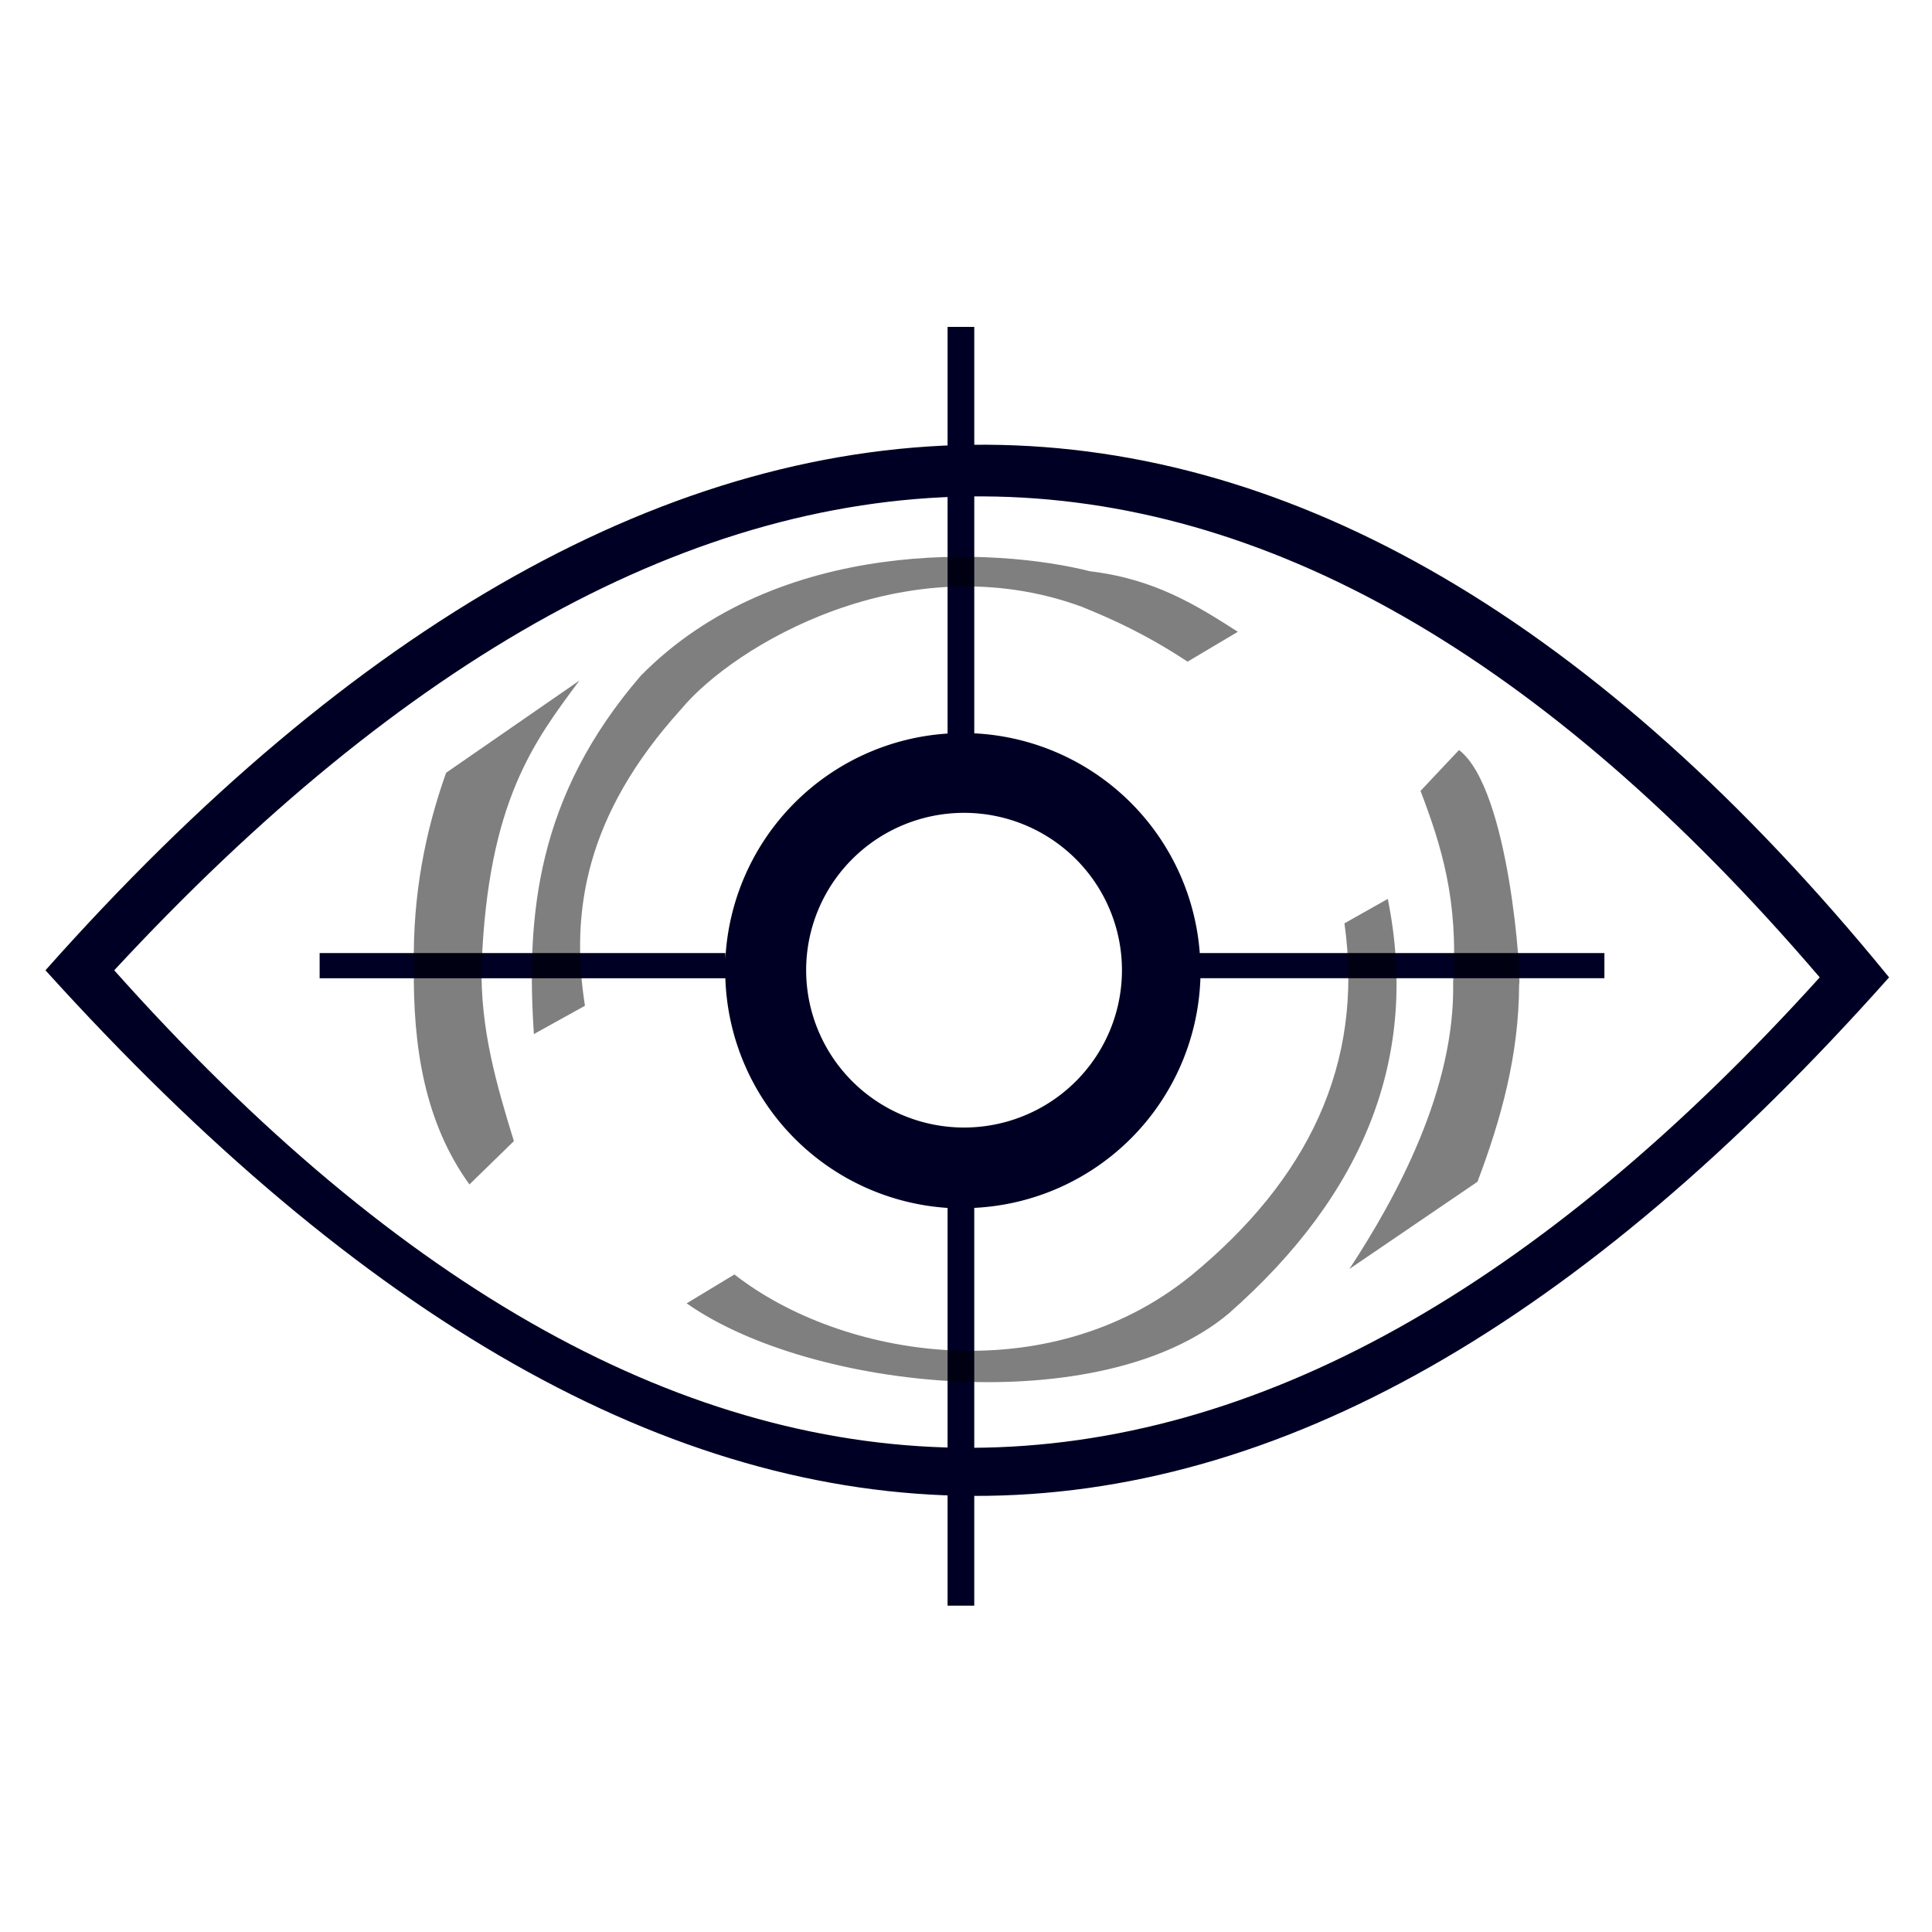 <?xml version="1.0" encoding="UTF-8" standalone="no"?>
<svg
   xmlns:dc="http://purl.org/dc/elements/1.1/"
   xmlns:cc="http://creativecommons.org/ns#"
   xmlns:rdf="http://www.w3.org/1999/02/22-rdf-syntax-ns#"
   xmlns:svg="http://www.w3.org/2000/svg"
   xmlns="http://www.w3.org/2000/svg"
   xmlns:sodipodi="http://sodipodi.sourceforge.net/DTD/sodipodi-0.dtd"
   xmlns:inkscape="http://www.inkscape.org/namespaces/inkscape"
   width="512"
   height="512"
   viewBox="0 0 135.467 135.467"
   version="1.1"
   id="svg839"
   inkscape:version="0.92.4 (5da689c313, 2019-01-14)"
   sodipodi:docname="Eye_of_the_Allfather.svg">
  <defs
     id="defs833" />
  <sodipodi:namedview
     id="base"
     pagecolor="#ffffff"
     bordercolor="#666666"
     borderopacity="1.0"
     inkscape:pageopacity="0.0"
     inkscape:pageshadow="2"
     inkscape:zoom="1.4"
     inkscape:cx="112.97263"
     inkscape:cy="269.7938"
     inkscape:document-units="mm"
     inkscape:current-layer="layer1"
     inkscape:document-rotation="0"
     showgrid="false"
     fit-margin-top="0"
     fit-margin-left="0"
     fit-margin-right="0"
     fit-margin-bottom="0"
     inkscape:object-nodes="false"
     units="px"
     inkscape:window-width="1920"
     inkscape:window-height="1017"
     inkscape:window-x="-8"
     inkscape:window-y="-8"
     inkscape:window-maximized="1" />
  <g
     inkscape:label="Layer 1"
     inkscape:groupmode="layer"
     id="layer1"
     transform="translate(-4.989,-1.965)">
    <g
       id="g940"
       transform="matrix(1.166,0,0,1.166,-9.945,-12.715)">
      <g
         id="g901">
        <path
           style="fill:#000024;fill-opacity:1;stroke-width:8.12;stroke-linecap:round;stroke-linejoin:round"
           d="M 251.047,86.621 V 194.344 a 63.006,63.006 0 0 0 -58.871,59.891 v -1.736 H 84.695 v 6.666 H 192.176 v -0.076 a 63.006,63.006 0 0 0 58.869,60.922 v 105.369 h 7.07 V 320 a 63.006,63.006 0 0 0 59.91,-60.836 h 107.023 v -6.666 H 317.857 A 63.006,63.006 0 0 0 258.117,194.287 V 86.621 Z m 4.365,128.729 a 41.829,41.682 0 0 1 41.828,41.68 41.829,41.682 0 0 1 -41.828,41.684 41.829,41.682 0 0 1 -41.83,-41.684 41.829,41.682 0 0 1 41.83,-41.68 z"
           transform="matrix(0.227,0,0,0.227,12.803,12.586)"
           id="path855"
           inkscape:connector-curvature="0" />
      </g>
      <path
         style="fill:#000002;fill-opacity:0.5;stroke:none;stroke-width:0.265px;stroke-linecap:butt;stroke-linejoin:miter;stroke-opacity:1"
         d="m 93.656,68.115 2.606,-1.47 c 1.911,9.454 -1.387,17.736 -9.555,24.923 -7.653,6.447 -25.116,4.67 -32.607,-0.601 l 2.873,-1.737 c 6.394,5.004 18.774,7.116 27.462,0.067 6.983,-5.737 10.423,-12.673 9.221,-21.181 z"
         id="path903"
         sodipodi:nodetypes="ccccccc"
         inkscape:connector-curvature="0" />
      <path
         style="fill:#000002;fill-opacity:0.5;stroke:none;stroke-width:0.265px;stroke-linecap:butt;stroke-linejoin:miter;stroke-opacity:1"
         d="m 98.231,60.15 2.315,-2.457 c 3.068,2.352 3.759,13.931 3.614,14.103 -0.009,4.211 -1.077,8.091 -2.504,11.859 l -7.701,5.244 c 2.864,-4.364 6.372,-10.846 6.237,-17.245 0.324,-4.948 -0.711,-8.218 -1.961,-11.505 z"
         id="path905"
         sodipodi:nodetypes="ccccccc"
         inkscape:connector-curvature="0" />
      <path
         id="path911-1"
         style="fill:#000024;fill-opacity:1;stroke:none;stroke-width:1.059px;stroke-linecap:butt;stroke-linejoin:miter;stroke-opacity:1"
         d="M 253.568,141.016 C 181.94,140.564 109.84,181.444 39.82,260.277 183.334,419.01 318.433,419.072 458.184,261.883 391.973,180.718 322.992,141.454 253.568,141.016 Z m -0.891,11.723 c 63.597,0.344 126.959,35.726 189.77,109.145 C 315.174,402.698 185.612,406.279 55.424,260.277 121.194,189.328 187.061,152.384 252.678,152.738 Z"
         transform="matrix(0.265,0,0,0.265,4.989,1.965)"
         inkscape:connector-curvature="0" />
      <path
         style="fill:#000002;fill-opacity:0.5;stroke:none;stroke-width:0.265px;stroke-linecap:butt;stroke-linejoin:miter;stroke-opacity:1"
         d="m 47.652,53.515 -8.018,5.546 c -1.261,3.547 -2.011,7.367 -1.938,11.626 -0.065,4.871 0.656,9.412 3.341,13.13 l 2.673,-2.606 c -1.04,-3.378 -2.032,-6.776 -1.938,-10.591 0.386,-9.841 3.149,-13.43 5.88,-17.105 z"
         id="path907"
         sodipodi:nodetypes="ccccccc"
         inkscape:connector-curvature="0" />
      <path
         style="fill:#000002;fill-opacity:0.5;stroke:none;stroke-width:0.265px;stroke-linecap:butt;stroke-linejoin:miter;stroke-opacity:1"
         d="m 47.984,73.072 -3.071,1.701 C 44.44,67.64 45.08,60.486 51.339,53.228 59.612,44.813 72.77,45.524 78.364,46.945 c 3.883,0.463 6.392,2.043 8.882,3.638 l -3.024,1.795 c -2.509,-1.649 -4.485,-2.537 -6.378,-3.307 -10.562,-3.858 -20.944,2.36 -24.096,6.189 -5.761,6.372 -6.646,12.192 -5.764,17.812 z"
         id="path909"
         sodipodi:nodetypes="ccccccccc"
         inkscape:connector-curvature="0" />
    </g>
  </g>
</svg>

